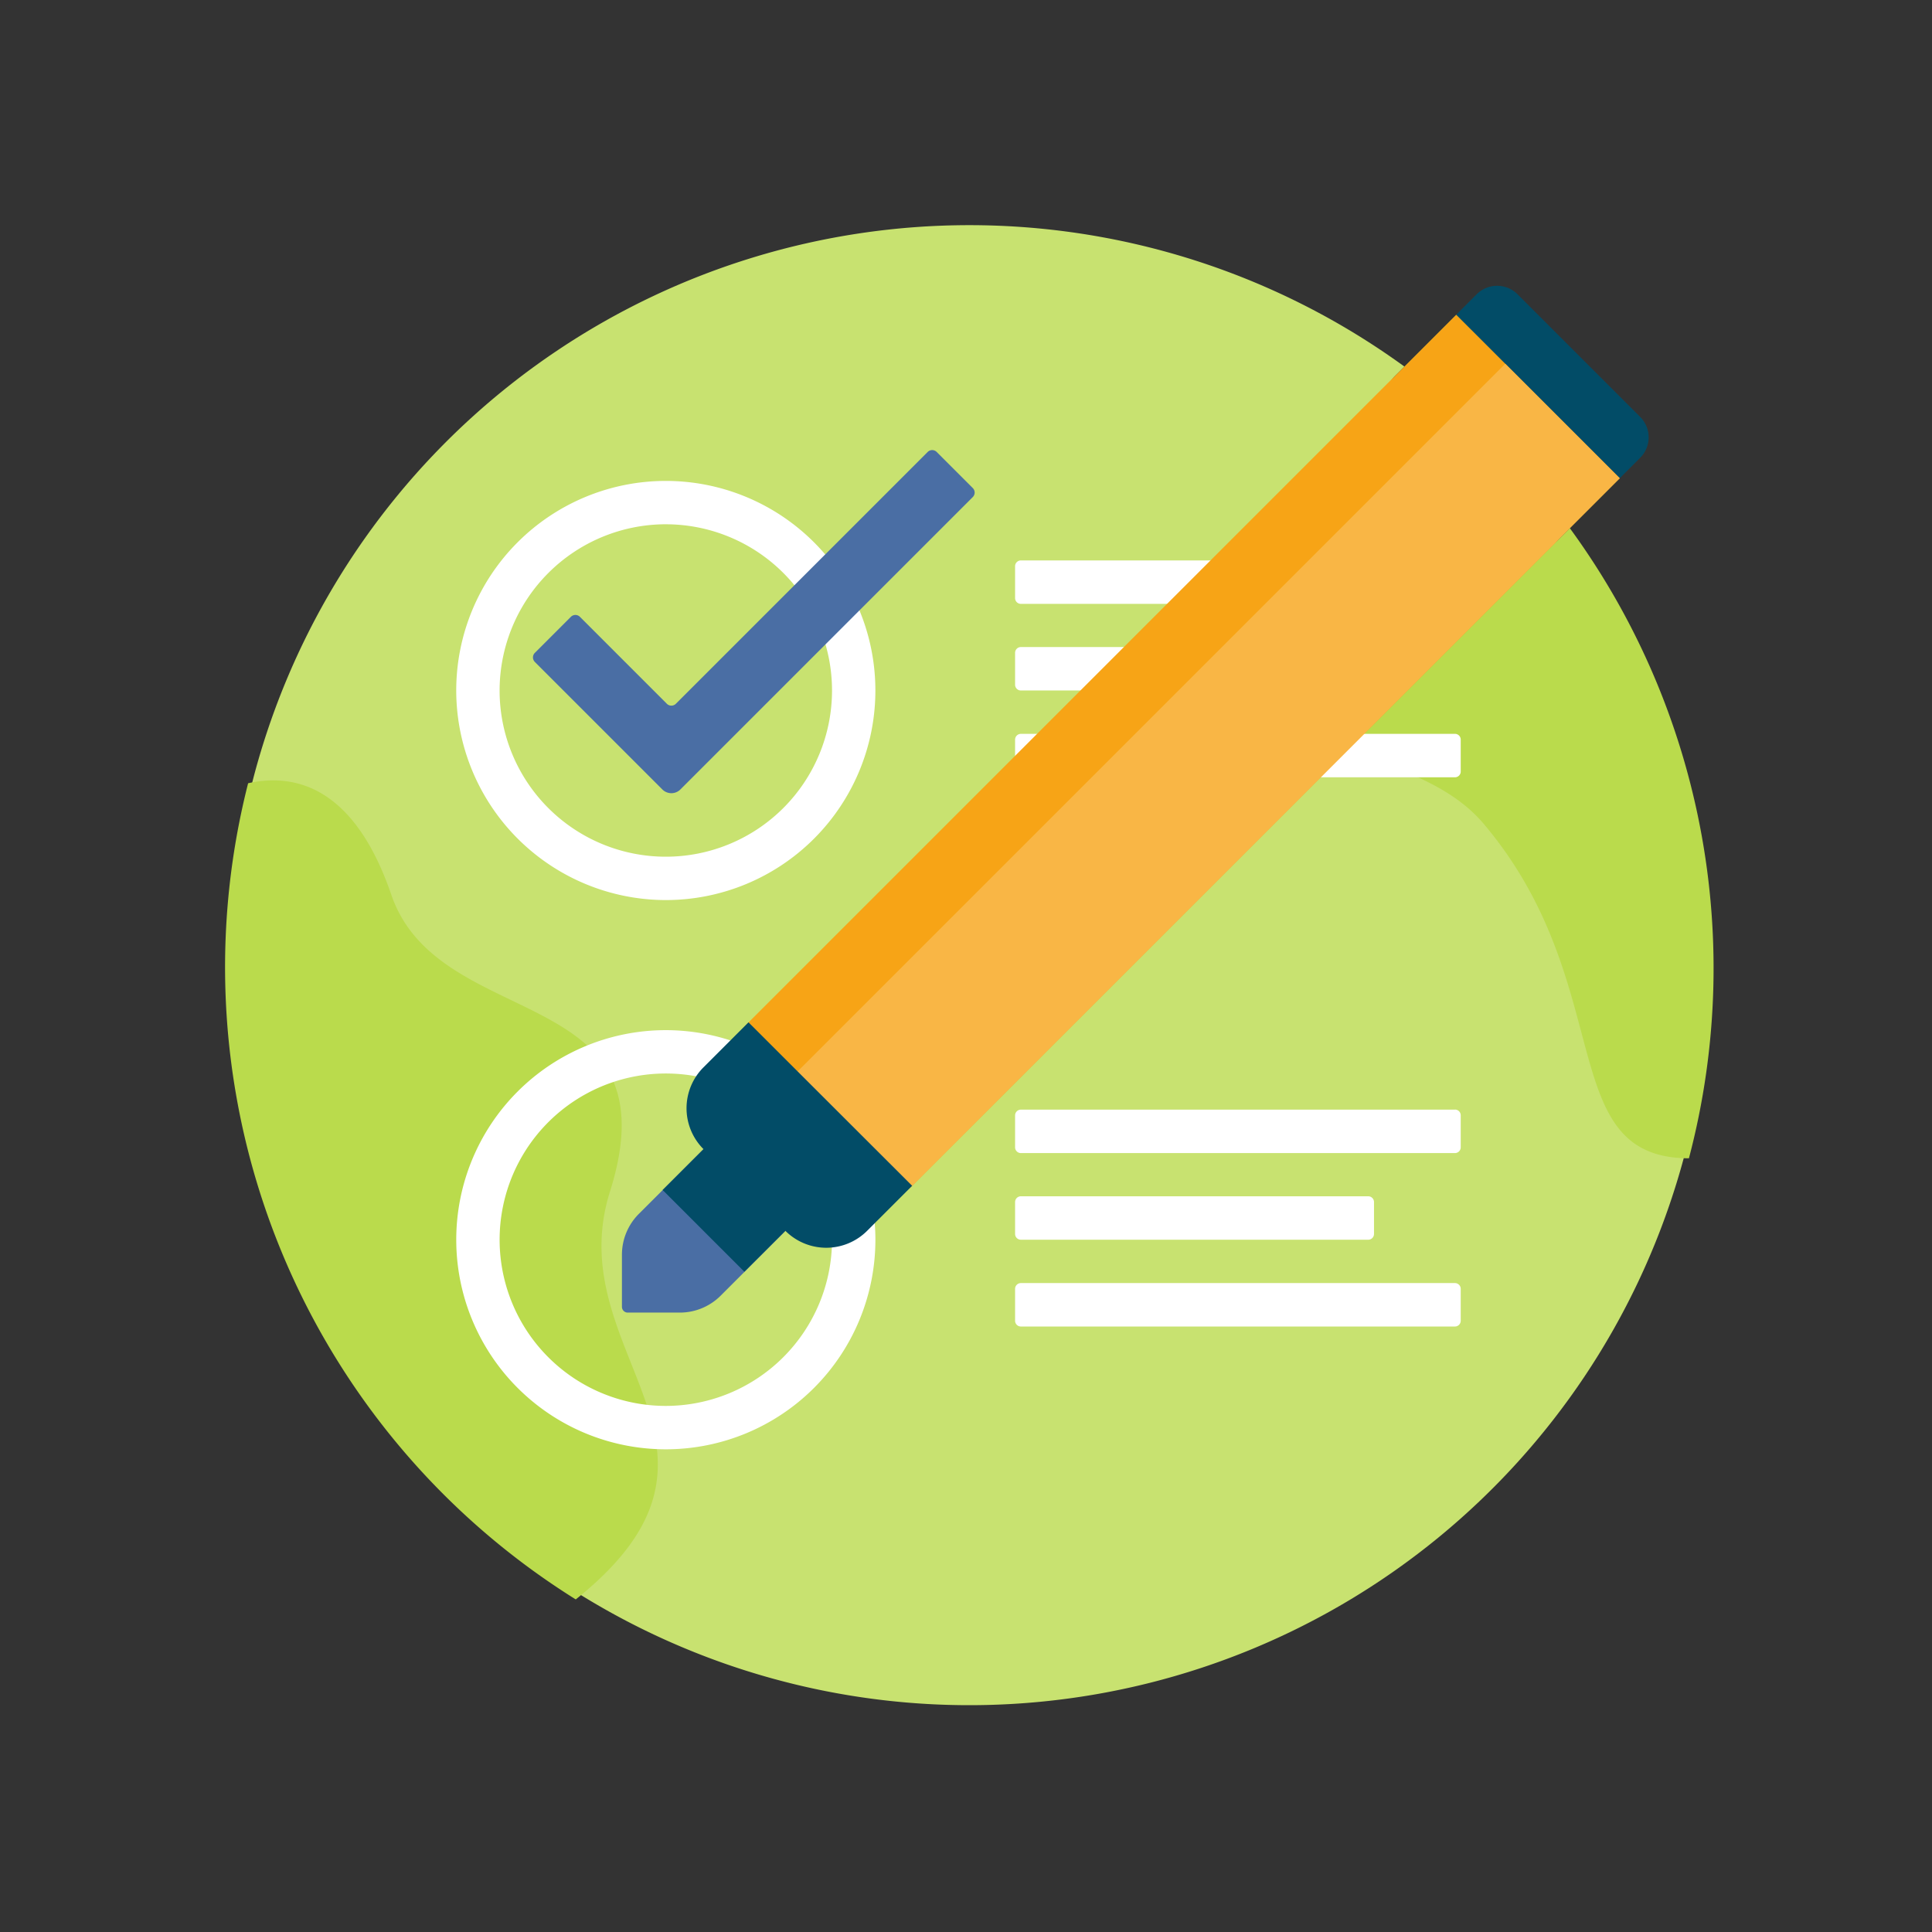 <svg xmlns="http://www.w3.org/2000/svg" width="103" height="103" viewBox="0 0 103 103">
  <rect x="0" y="0" width="103" height="103" fill="#333333" stroke="none"/>
  <g id="Grupo_54756" data-name="Grupo 54756" transform="translate(-183 -12313)">
    <rect id="Rectángulo_5305" data-name="Rectángulo 5305" width="103" height="103" transform="translate(183 12313)" fill="none"/>
    <g id="Grupo_54755" data-name="Grupo 54755" transform="translate(-29.445 11344.856)">
      <path id="Trazado_101288" data-name="Trazado 101288" d="M303.545,1019.6a39.452,39.452,0,1,1-39.452-39.452A39.451,39.451,0,0,1,303.545,1019.6Z" transform="translate(0.03 0)" fill="#c8e270"/>
      <g id="Grupo_54754" data-name="Grupo 54754" transform="translate(224.445 995.026)">
        <path id="Trazado_101289" data-name="Trazado 101289" d="M274.94,999.6c-3.7,7.752,4.98,5.8,8.925,10.473,7.237,8.578,3.714,17.81,10.937,17.827a39.737,39.737,0,0,0-7.321-34.868c-3.96.284-10.152,1.558-12.541,6.568Z" transform="translate(-216.761 -993.03)" fill="#badb4c"/>
        <path id="Trazado_101290" data-name="Trazado 101290" d="M244.964,1027.7c3.555-11.267-9.105-8.382-11.658-15.827-1.969-5.74-5.111-6.5-7.633-5.943a39.733,39.733,0,0,0,17.467,43.512C253.289,1041.339,242.22,1036.4,244.964,1027.7Z" transform="translate(-224.445 -991.055)" fill="#badb4c"/>
      </g>
      <path id="Trazado_101291" data-name="Trazado 101291" d="M260.913,1002.25v-1.7a.308.308,0,0,1,.308-.308H279.74a.308.308,0,0,1,.308.308v1.7a.308.308,0,0,1-.308.308H261.221A.309.309,0,0,1,260.913,1002.25Zm23.451,31.9H261.221a.309.309,0,0,0-.308.308v1.7a.308.308,0,0,0,.308.308h23.142a.308.308,0,0,0,.308-.308v-1.7A.308.308,0,0,0,284.364,1034.15Zm-23.142-2.311H279.74a.308.308,0,0,0,.308-.308v-1.7a.308.308,0,0,0-.308-.308H261.221a.309.309,0,0,0-.308.308v1.7A.309.309,0,0,0,261.221,1031.839Zm23.142-6.935H261.221a.308.308,0,0,0-.308.308v1.7a.309.309,0,0,0,.308.308h23.142a.308.308,0,0,0,.308-.308v-1.7A.307.307,0,0,0,284.364,1024.9Zm0-20.034H261.221a.309.309,0,0,0-.308.308v1.7a.309.309,0,0,0,.308.308h23.142a.308.308,0,0,0,.308-.308v-1.7A.308.308,0,0,0,284.364,1004.869Zm0-9.246H261.221a.308.308,0,0,0-.308.308v1.7a.309.309,0,0,0,.308.308h23.142a.308.308,0,0,0,.308-.308v-1.7A.308.308,0,0,0,284.364,995.623Z" transform="translate(5.649 2.398)" fill="#fff"/>
      <path id="Trazado_101292" data-name="Trazado 101292" d="M246.289,1021.235a11.173,11.173,0,1,0,11.173,11.173A11.185,11.185,0,0,0,246.289,1021.235Zm0,20.033a8.861,8.861,0,1,1,8.861-8.86A8.871,8.871,0,0,1,246.289,1041.268Zm0-26.968a11.173,11.173,0,1,0-11.174-11.173A11.186,11.186,0,0,0,246.289,1014.3Zm0-20.034a8.861,8.861,0,1,1-8.862,8.862A8.87,8.87,0,0,1,246.289,994.265Z" transform="translate(1.653 1.829)" fill="#fff"/>
      <path id="Trazado_101293" data-name="Trazado 101293" d="M291.583,992.115l-4.36,4.36a1.541,1.541,0,0,1-2.179,0l-6.538-6.538a1.541,1.541,0,0,1,0-2.179l4.359-4.36a1.541,1.541,0,0,1,2.179,0l6.539,6.539A1.54,1.54,0,0,1,291.583,992.115Z" transform="translate(8.305 0.434)" fill="#024c67"/>
      <path id="Trazado_101294" data-name="Trazado 101294" d="M262.105,993.034l-15.589,15.589a.679.679,0,0,1-.961,0l-6.8-6.8a.342.342,0,0,1,0-.48l1.923-1.923a.341.341,0,0,1,.482,0l4.635,4.635a.339.339,0,0,0,.48,0L259.7,990.63a.339.339,0,0,1,.48,0l1.923,1.923A.339.339,0,0,1,262.105,993.034ZM244.3,1031.252a3.08,3.08,0,0,0-.9,2.179v2.774a.308.308,0,0,0,.308.308h2.774a3.08,3.08,0,0,0,2.179-.9l3.456-3.456-4.359-4.359Z" transform="translate(2.202 1.609)" fill="#4a6ea4"/>
      <path id="Trazado_101295" data-name="Trazado 101295" d="M295.291,993l-37.723,37.723a3.086,3.086,0,0,1-1.574.843l-4.409.881a2.306,2.306,0,0,1-2.086-.632l-1.742-1.74a2.309,2.309,0,0,1-.631-2.086l.881-4.41a3.08,3.08,0,0,1,.842-1.574l37.723-37.723Z" transform="translate(3.507 0.641)" fill="#f7a416"/>
      <path id="Trazado_101296" data-name="Trazado 101296" d="M294.966,992.648l-37.723,37.723a3.086,3.086,0,0,1-1.574.843l-4.409.881a2.306,2.306,0,0,1-2.086-.632l1.125-5.62a3.084,3.084,0,0,1,.842-1.575l37.723-37.723Z" transform="translate(3.831 0.992)" fill="#f9b645"/>
      <path id="Trazado_101297" data-name="Trazado 101297" d="M257.945,1025.661l-2.4,2.4a3.082,3.082,0,0,1-4.359,0L249,1030.243l-4.359-4.359,2.179-2.179a3.082,3.082,0,0,1,0-4.359l2.4-2.4Z" transform="translate(3.129 5.701)" fill="#024c67"/>
    </g>
  </g>
</svg>
